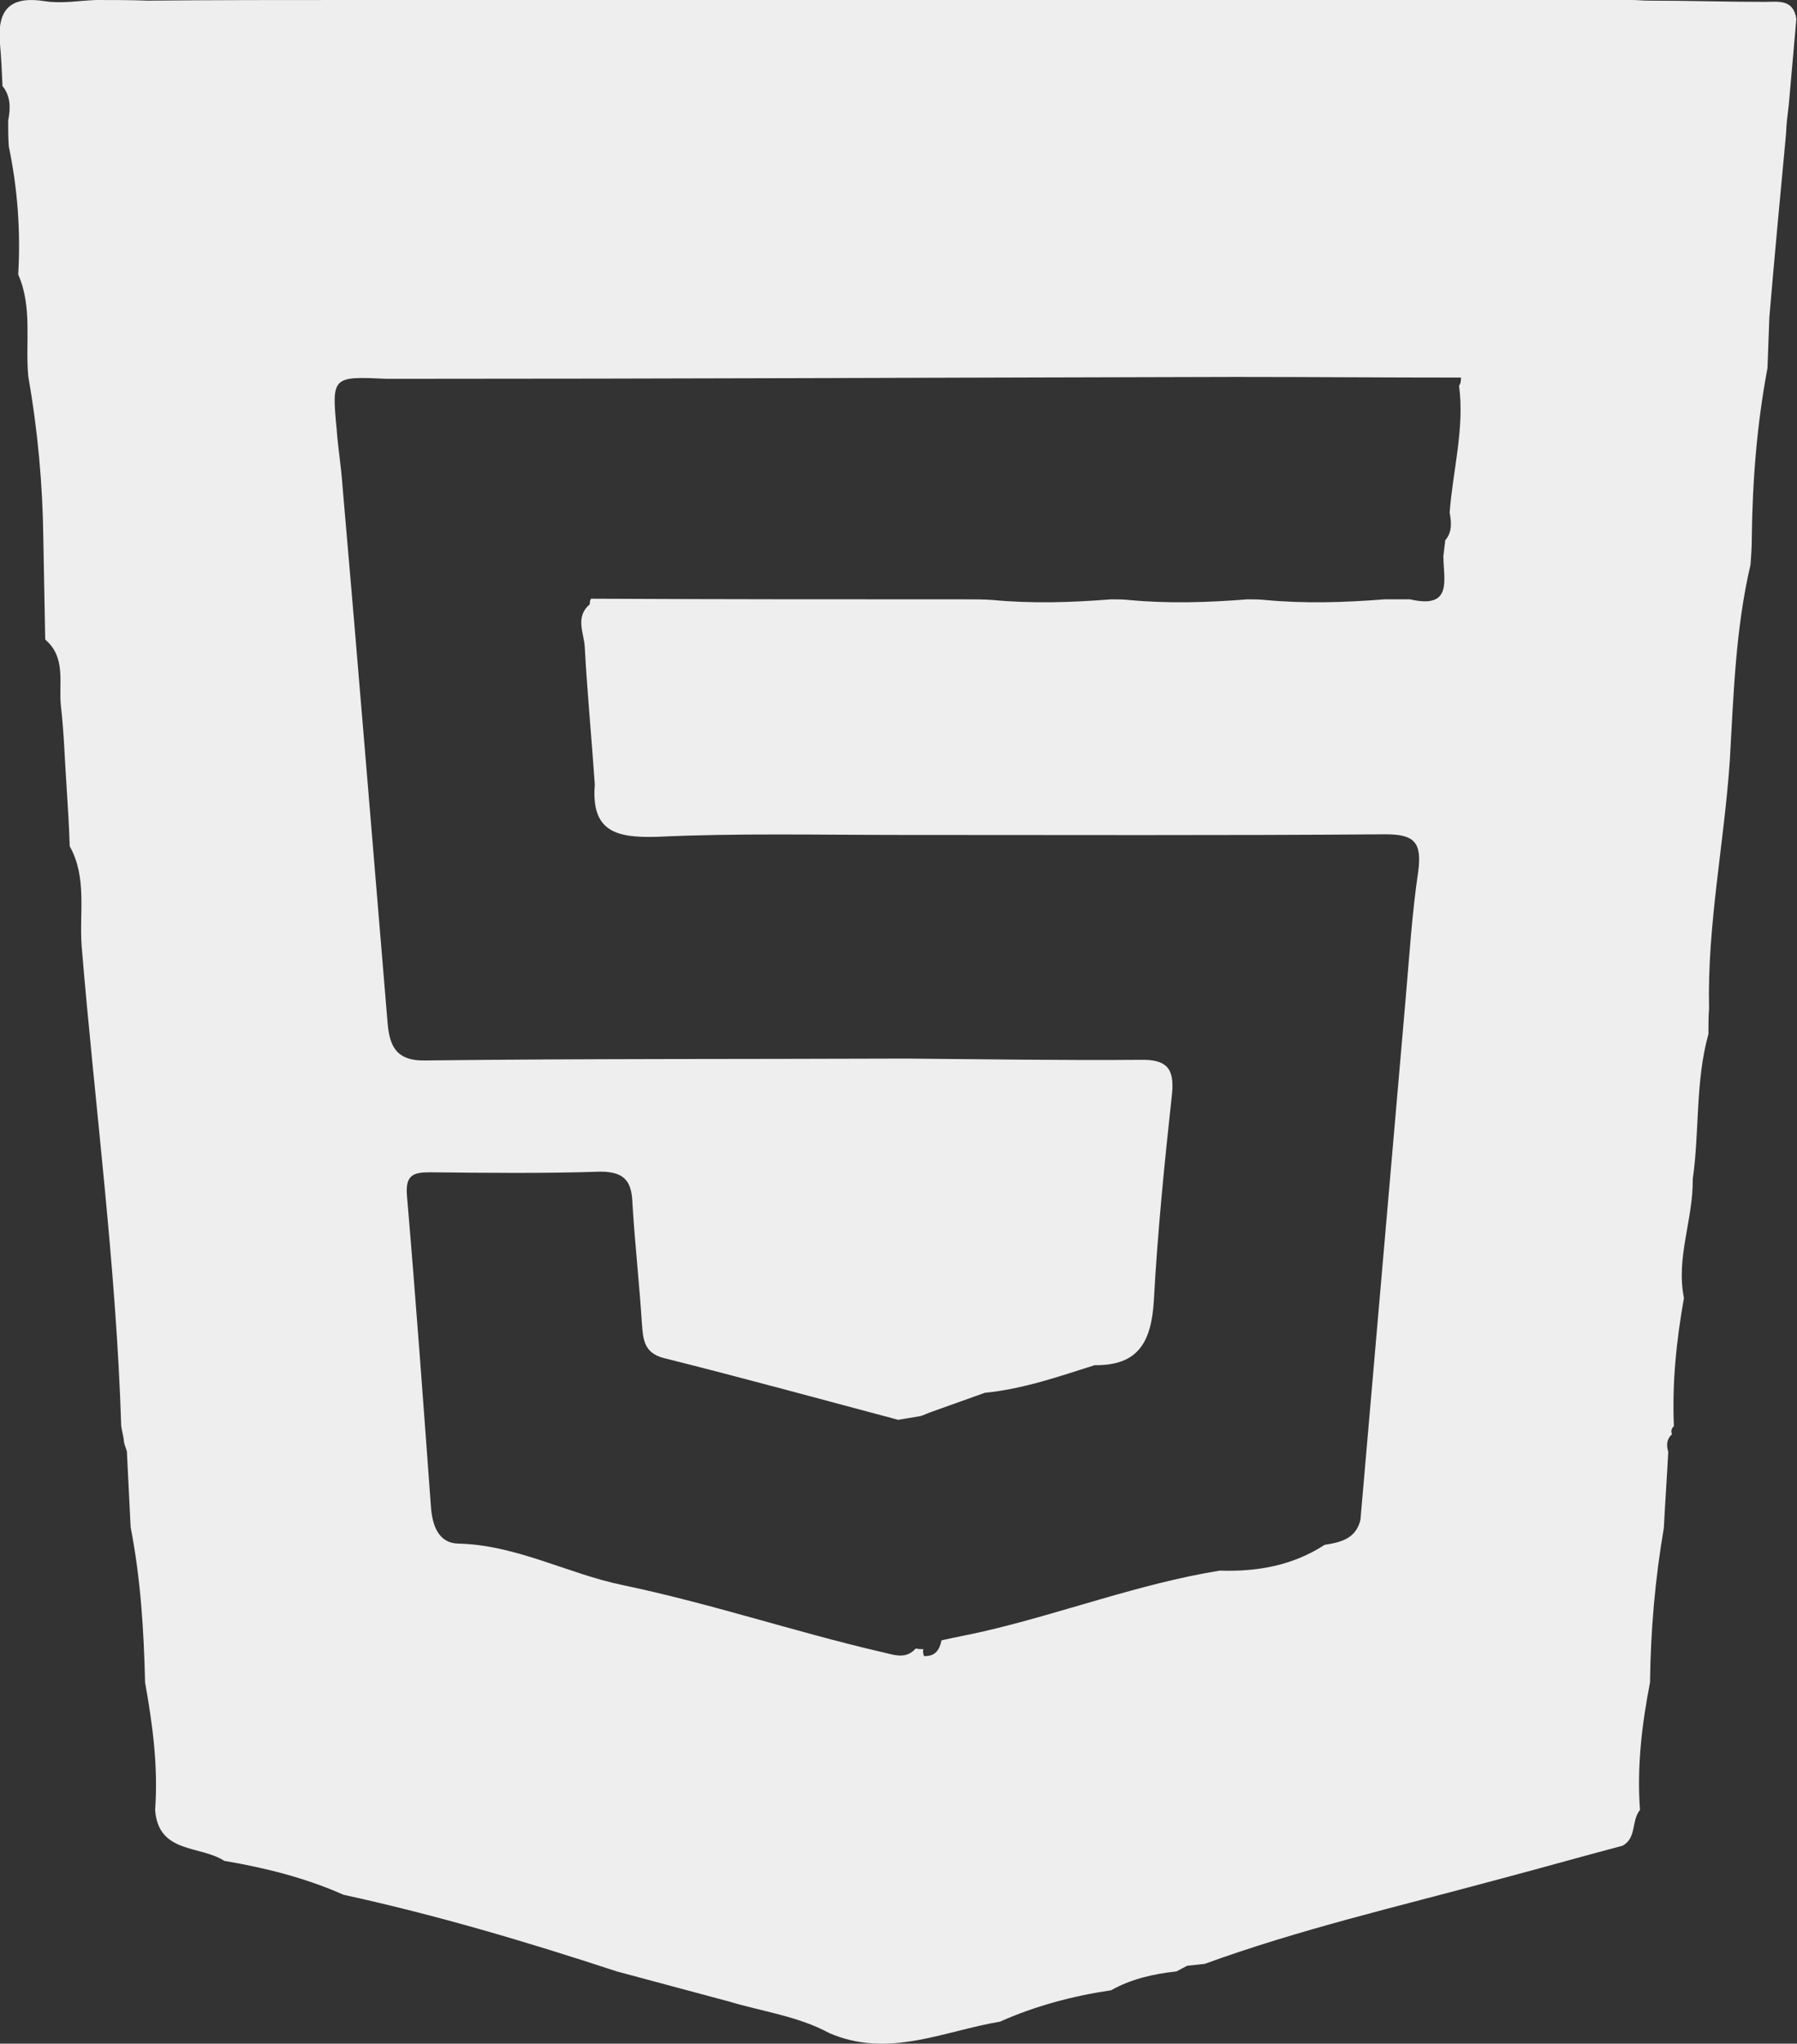<?xml version="1.0" encoding="UTF-8"?>
<svg id="Capa_1" data-name="Capa 1" xmlns="http://www.w3.org/2000/svg" viewBox="0 0 28.61 32.53">
  <rect x="0" y="0" width="28.61" height="32.53" fill="#333333" stroke="none"/>
  <path d="M28.1.03c-.61,0-1.23-.02-1.85-.02-.09,0-.18-.01-.27-.01H5.61c-1.09,0-2.18,0-3.26.01-.28-.01-.55-.01-.82-.01-.27.01-.54.06-.81.02C.16-.07-.05.15,0,.7c.02.22.03.44.04.67.13.16.13.35.09.55,0,.13,0,.27.01.41.14.67.19,1.35.15,2.04.23.52.11,1.08.16,1.62.15.85.23,1.72.24,2.59.01.53.02,1.06.03,1.6.34.29.21.7.25,1.06.05.43.06.85.09,1.28.02.31.04.63.05.95.28.5.15,1.06.19,1.59.21,2.54.55,5.08.63,7.64.01.07.03.14.04.21,0,.06.03.13.05.19.02.41.04.81.06,1.21.16.82.21,1.64.23,2.47.12.67.21,1.34.16,2.03.05.7.72.56,1.1.81.65.11,1.29.27,1.9.54,1.47.32,2.92.75,4.35,1.22.6.16,1.19.32,1.79.48.53.16,1.09.23,1.59.5.94.41,1.82-.03,2.72-.18.56-.25,1.16-.41,1.77-.5.32-.18.67-.26,1.04-.3.06-.03.11-.06.17-.09.1-.01.19-.02.28-.03,1.51-.55,3.07-.91,4.62-1.33.68-.18,1.35-.37,2.03-.55.23-.12.14-.4.28-.57-.05-.69.03-1.36.16-2.03.01-.83.08-1.64.22-2.46.02-.4.05-.81.07-1.21-.03-.1-.03-.2.06-.28-.02-.05-.01-.09.03-.13-.03-.69.04-1.36.16-2.04-.13-.64.15-1.26.14-1.89.11-.77.04-1.56.25-2.31,0-.14,0-.28.01-.41-.03-1.33.24-2.62.33-3.94.06-1.04.09-2.1.33-3.12.01-.14.02-.27.02-.41.01-.91.08-1.82.25-2.72.01-.27.02-.54.03-.81.08-.95.17-1.9.26-2.86.01-.09.01-.18.02-.27.01-.09.02-.17.03-.26.04-.45.08-.91.12-1.36-.05-.32-.29-.27-.51-.27ZM23.08,8.16c.03.16.04.31-.07.44-.01.08-.02.16-.03.25,0,.37.16.85-.53.69h-.41c-.63.05-1.27.07-1.9.01-.09-.01-.18-.01-.28-.01-.63.05-1.26.07-1.89.01-.09-.01-.19-.01-.28-.01-.63.05-1.26.07-1.89.01-.14-.01-.28-.01-.43-.01-1.98,0-3.97,0-5.96-.01-.02.03-.02.06-.02.09-.24.2-.09.46-.08.68.04.73.11,1.46.16,2.19-.06.74.33.85.99.83,1.28-.06,2.57-.03,3.86-.03,2.58,0,5.16.01,7.74-.01.46,0,.58.13.52.59-.1.67-.14,1.34-.2,2.02-.24,2.76-.48,5.53-.72,8.3-.07.3-.31.36-.57.4-.51.33-1.07.43-1.67.41-1.29.21-2.51.68-3.77.97-.22.05-.44.09-.66.14-.03.15-.1.26-.28.25-.01-.03-.02-.07-.01-.11-.04,0-.08,0-.12-.01-.17.19-.37.09-.57.05-1.37-.32-2.71-.77-4.1-1.06-.87-.18-1.69-.64-2.62-.66-.31-.01-.41-.29-.43-.6-.12-1.64-.24-3.29-.38-4.93-.03-.34.1-.38.37-.38.91.01,1.81.02,2.71-.01.41,0,.5.18.51.52.04.64.11,1.27.15,1.9.02.25.03.47.36.55,1.24.31,2.48.65,3.72.98.12-.02.24-.04.36-.06.06-.02.12-.05.18-.07.28-.1.56-.2.84-.3.61-.06,1.18-.26,1.75-.44.7.01.9-.38.94-1.02.06-1.1.17-2.2.29-3.3.04-.41-.09-.55-.51-.54-1.24.01-2.48-.01-3.72-.02-2.55.01-5.11,0-7.66.03-.48.01-.57-.25-.6-.61-.24-2.86-.47-5.71-.72-8.57-.02-.29-.07-.58-.09-.87-.08-.84-.07-.84.8-.8,4.5,0,9-.02,13.5-.03,1.2,0,2.4.01,3.6.01,0,.04,0,.09-.03.13.09.68-.1,1.35-.15,2.02Z" style="fill: #eee; stroke-width: 0px;"/>
</svg>